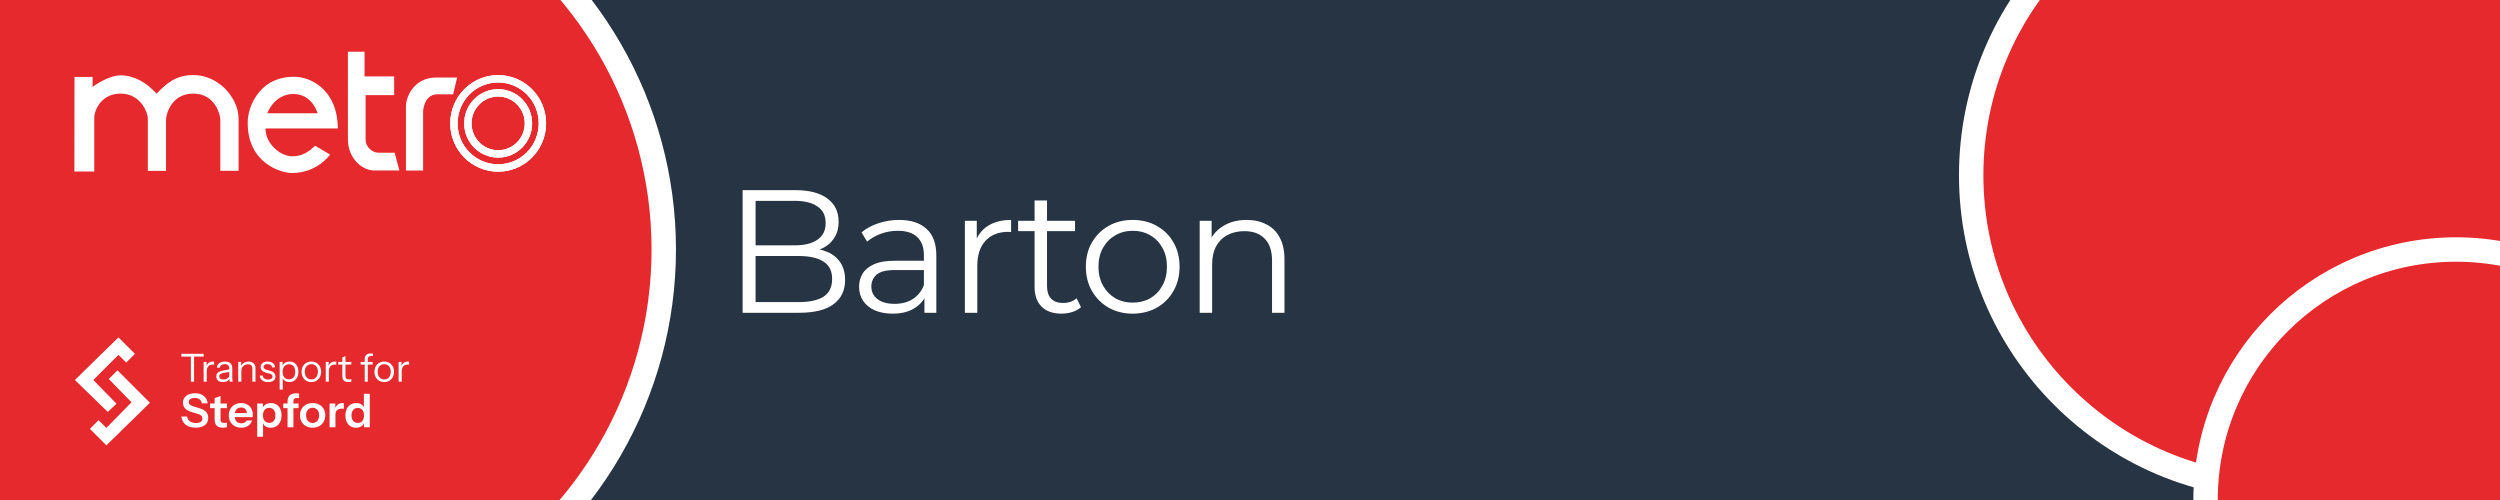 <svg width="2560" height="512" viewBox="0 0 2560 512" fill="none" xmlns="http://www.w3.org/2000/svg">
<rect x="0" y="0" width="2560" height="512" fill="#808080" stroke="none"/>
<g clip-path="url(#clip0_13_1070)">
<rect width="2560" height="512" fill="#263443"/>
<circle cx="2338.5" cy="179.5" r="320" fill="#E5292D" stroke="white" stroke-width="25"/>
<circle cx="2515" cy="512" r="256.5" fill="#E5292D" stroke="white" stroke-width="25"/>
<circle cx="270.695" cy="255.5" r="409" fill="#E5292D" stroke="white" stroke-width="25"/>
<g clip-path="url(#clip1_13_1070)">
<path d="M76.276 78.778H94.831V88.944C94.831 88.944 110.549 77.144 123.513 77.144C137.125 77.144 149.927 84.315 160.298 95.933C169.747 86.31 179.338 76.872 197.893 76.872C219.04 76.872 231.842 92.212 231.842 92.212C238.123 99.249 244.319 109.64 244.319 121.803V174.902H225.603V121.984C225.603 119.338 221.39 95.843 197.893 95.843C175.287 95.843 170.021 117.332 170.021 122.438V174.993H151.385V120.986C151.385 116.35 144.741 95.843 123.513 95.843C102.285 95.843 96.532 114.904 96.532 119.806V175.628H76.195L76.276 78.778Z" fill="white"/>
<path d="M300.955 78.596C286.569 78.596 274.339 83.681 265.948 93.603C255.872 105.515 253.637 118.154 253.637 125.887C253.637 167.025 287.551 177.172 299.009 177.172C325.018 177.172 337.981 158.293 337.981 158.293L322.69 149.209C316.164 155.536 309.404 160.05 299.222 160.044C286.688 160.037 271.822 146.781 271.822 131.547H345.91C345.91 93.825 320.125 78.596 300.955 78.596ZM300.353 96.248C319.947 96.248 325.217 116.017 325.217 116.017H273.654C273.654 116.017 280.759 96.248 300.353 96.248Z" fill="white"/>
<path d="M408.984 174.588L404.098 156.385H387.563C380.662 156.385 374.363 149.768 374.363 143.394V97.386H403.612V78.234H373.309V53H356.254V142.973C356.254 161.763 370.557 174.595 383.161 174.592L408.984 174.588Z" fill="white"/>
<path d="M446.311 79.398H468.081L463.974 96.569H447.808C437.048 96.569 433.266 107.717 433.266 115.08V174.63H415.684V109.095C415.684 97.603 425.239 79.398 446.311 79.398Z" fill="white"/>
<path d="M510.11 172.024C535.134 172.024 555.42 151.574 555.42 126.348C555.42 101.122 535.134 80.672 510.11 80.672C485.087 80.672 464.801 101.122 464.801 126.348C464.801 151.574 485.087 172.024 510.11 172.024Z" stroke="white" stroke-width="7.582" stroke-miterlimit="1.5" stroke-linecap="round" stroke-linejoin="round"/>
<path d="M510.109 157.615C527.239 157.615 541.125 143.616 541.125 126.348C541.125 109.08 527.239 95.082 510.109 95.082C492.98 95.082 479.094 109.08 479.094 126.348C479.094 143.616 492.98 157.615 510.109 157.615Z" stroke="white" stroke-width="7.585" stroke-miterlimit="1.5" stroke-linecap="round" stroke-linejoin="round"/>
<path d="M510.11 172.024C535.134 172.024 555.42 151.574 555.42 126.348C555.42 101.122 535.134 80.672 510.11 80.672C485.087 80.672 464.801 101.122 464.801 126.348C464.801 151.574 485.087 172.024 510.11 172.024Z" stroke="white" stroke-width="7.582" stroke-miterlimit="1.5" stroke-linecap="round" stroke-linejoin="round"/>
<path d="M510.109 157.615C527.239 157.615 541.125 143.616 541.125 126.348C541.125 109.08 527.239 95.082 510.109 95.082C492.98 95.082 479.094 109.08 479.094 126.348C479.094 143.616 492.98 157.615 510.109 157.615Z" stroke="white" stroke-width="7.585" stroke-miterlimit="1.5" stroke-linecap="round" stroke-linejoin="round"/>
</g>
<g clip-path="url(#clip2_13_1070)">
<path fill-rule="evenodd" clip-rule="evenodd" d="M110.397 421.83L76.691 389.115L121.302 345.496L138.155 362.349L129.233 371.271L121.302 363.34L95.527 389.115L119.32 413.403L110.397 421.83Z" fill="white"/>
<path fill-rule="evenodd" clip-rule="evenodd" d="M111.386 388.124L120.308 379.202L153.519 412.412L108.908 456.032L92.055 439.179L100.977 430.256L108.908 438.187L134.683 411.916L111.386 388.124Z" fill="white"/>
<path d="M200.48 437.918C196.166 437.918 192.724 436.935 190.154 434.968C187.617 432.969 186.126 430.162 185.681 426.545H191.63C191.915 428.639 192.851 430.273 194.437 431.447C196.023 432.589 198.101 433.16 200.671 433.16C202.796 433.16 204.414 432.779 205.524 432.018C206.666 431.225 207.237 430.13 207.237 428.734C207.237 427.497 206.889 426.498 206.191 425.736C205.493 424.975 204.319 424.357 202.669 423.881L196.483 422.025C193.343 421.073 191.027 419.82 189.536 418.266C188.077 416.711 187.347 414.76 187.347 412.413C187.347 410.446 187.855 408.733 188.87 407.274C189.885 405.814 191.312 404.688 193.152 403.895C195.024 403.102 197.197 402.705 199.671 402.705C203.478 402.705 206.508 403.641 208.76 405.513C211.044 407.353 212.345 409.859 212.662 413.031H206.714C206.365 411.128 205.572 409.732 204.335 408.844C203.098 407.924 201.432 407.464 199.338 407.464C197.498 407.464 196.039 407.829 194.961 408.558C193.882 409.288 193.343 410.287 193.343 411.556C193.343 412.603 193.66 413.491 194.294 414.221C194.961 414.951 196.182 415.585 197.958 416.124L204.24 418.028C207.38 418.948 209.664 420.201 211.092 421.787C212.519 423.373 213.233 425.388 213.233 427.83C213.233 431.066 212.107 433.556 209.855 435.301C207.634 437.046 204.509 437.918 200.48 437.918ZM228.498 437.966C225.516 437.966 223.311 437.268 221.884 435.872C220.488 434.445 219.79 432.319 219.79 429.496V407.702L225.833 405.465V429.638C225.833 430.812 226.15 431.685 226.785 432.256C227.419 432.827 228.419 433.112 229.783 433.112C230.322 433.112 230.798 433.08 231.21 433.017C231.654 432.922 232.067 432.811 232.447 432.684V437.347C232.067 437.538 231.528 437.68 230.83 437.776C230.132 437.902 229.354 437.966 228.498 437.966ZM215.127 417.933V413.222H232.447V417.933H215.127ZM247.086 437.966C244.516 437.966 242.264 437.427 240.329 436.348C238.425 435.269 236.934 433.778 235.856 431.875C234.809 429.972 234.285 427.783 234.285 425.308C234.285 422.834 234.809 420.661 235.856 418.789C236.934 416.886 238.425 415.411 240.329 414.364C242.232 413.285 244.453 412.746 246.991 412.746C249.402 412.746 251.495 413.253 253.272 414.269C255.048 415.252 256.428 416.648 257.412 418.456C258.395 420.264 258.887 422.374 258.887 424.785C258.887 425.229 258.871 425.641 258.839 426.022C258.808 426.403 258.76 426.783 258.697 427.164H237.997V422.977H254.081L252.844 424.119C252.844 421.835 252.32 420.121 251.273 418.979C250.226 417.837 248.767 417.266 246.895 417.266C244.865 417.266 243.247 417.964 242.042 419.36C240.868 420.756 240.281 422.77 240.281 425.403C240.281 428.005 240.868 430.003 242.042 431.399C243.247 432.763 244.945 433.445 247.133 433.445C248.402 433.445 249.513 433.207 250.464 432.731C251.416 432.256 252.114 431.526 252.558 430.543H258.221C257.428 432.827 256.079 434.635 254.176 435.967C252.304 437.3 249.941 437.966 247.086 437.966ZM277.221 437.966C274.905 437.966 273.018 437.427 271.558 436.348C270.131 435.238 269.242 433.715 268.894 431.78L269.369 431.732V447.245H263.374V413.222H269.227V418.694L268.751 418.599C269.195 416.791 270.21 415.363 271.796 414.316C273.382 413.269 275.317 412.746 277.602 412.746C279.759 412.746 281.63 413.269 283.217 414.316C284.835 415.331 286.088 416.775 286.976 418.646C287.864 420.518 288.308 422.723 288.308 425.261C288.308 427.83 287.848 430.067 286.928 431.97C286.008 433.874 284.723 435.349 283.074 436.396C281.424 437.442 279.473 437.966 277.221 437.966ZM275.698 433.017C277.633 433.017 279.172 432.351 280.314 431.018C281.456 429.654 282.027 427.751 282.027 425.308C282.027 422.866 281.44 420.978 280.266 419.646C279.124 418.313 277.586 417.647 275.651 417.647C273.747 417.647 272.209 418.329 271.035 419.693C269.861 421.026 269.274 422.913 269.274 425.356C269.274 427.799 269.861 429.686 271.035 431.018C272.209 432.351 273.763 433.017 275.698 433.017ZM294.46 437.49V410.985C294.46 408.32 295.19 406.29 296.649 404.894C298.14 403.467 300.361 402.753 303.311 402.753C303.977 402.753 304.532 402.785 304.976 402.848C305.42 402.912 305.849 403.007 306.261 403.134V407.797C306.039 407.702 305.754 407.638 305.405 407.607C305.056 407.543 304.659 407.511 304.215 407.511C302.946 407.511 301.994 407.829 301.36 408.463C300.757 409.066 300.456 409.954 300.456 411.128V437.49H294.46ZM290.082 417.933V413.222H305.738V417.933H290.082ZM320.14 437.966C317.57 437.966 315.302 437.427 313.335 436.348C311.4 435.269 309.893 433.778 308.814 431.875C307.736 429.94 307.196 427.735 307.196 425.261C307.196 422.786 307.736 420.613 308.814 418.741C309.893 416.87 311.4 415.411 313.335 414.364C315.302 413.285 317.57 412.746 320.14 412.746C322.741 412.746 325.009 413.285 326.944 414.364C328.879 415.411 330.386 416.87 331.465 418.741C332.543 420.613 333.083 422.786 333.083 425.261C333.083 427.735 332.528 429.94 331.417 431.875C330.339 433.778 328.832 435.269 326.897 436.348C324.962 437.427 322.709 437.966 320.14 437.966ZM320.14 433.16C321.409 433.16 322.551 432.843 323.566 432.208C324.581 431.542 325.374 430.622 325.945 429.448C326.516 428.243 326.802 426.831 326.802 425.213C326.802 422.834 326.167 420.962 324.898 419.598C323.661 418.234 322.075 417.552 320.14 417.552C318.204 417.552 316.602 418.234 315.334 419.598C314.065 420.962 313.43 422.834 313.43 425.213C313.43 426.831 313.716 428.243 314.287 429.448C314.889 430.622 315.682 431.542 316.666 432.208C317.681 432.843 318.839 433.16 320.14 433.16ZM337.493 437.49V413.222H343.346V419.075H343.489V437.49H337.493ZM343.489 424.832L342.87 419.075C343.441 417.013 344.409 415.442 345.773 414.364C347.137 413.285 348.771 412.746 350.674 412.746C351.34 412.746 351.816 412.809 352.101 412.936V418.599C351.943 418.535 351.721 418.504 351.435 418.504C351.15 418.472 350.801 418.456 350.388 418.456C348.073 418.456 346.344 418.964 345.202 419.979C344.06 420.994 343.489 422.612 343.489 424.832ZM372.798 437.49V432.018L373.273 432.113C372.861 433.889 371.862 435.317 370.276 436.396C368.689 437.442 366.802 437.966 364.613 437.966C362.392 437.966 360.457 437.458 358.808 436.443C357.19 435.396 355.937 433.937 355.048 432.065C354.16 430.194 353.716 427.989 353.716 425.451C353.716 422.881 354.176 420.645 355.096 418.741C356.016 416.838 357.301 415.363 358.95 414.316C360.632 413.269 362.583 412.746 364.803 412.746C367.087 412.746 368.975 413.301 370.466 414.411C371.957 415.49 372.877 416.997 373.226 418.932L372.607 418.979V403.229H378.651V437.49H372.798ZM366.374 433.065C368.309 433.065 369.847 432.398 370.989 431.066C372.163 429.702 372.75 427.799 372.75 425.356C372.75 422.913 372.163 421.026 370.989 419.693C369.816 418.361 368.261 417.695 366.326 417.695C364.423 417.695 362.884 418.377 361.71 419.741C360.537 421.073 359.95 422.961 359.95 425.403C359.95 427.846 360.537 429.734 361.71 431.066C362.884 432.398 364.439 433.065 366.374 433.065Z" fill="white"/>
<path d="M195.476 390.853V365.157H185.681V362.302H208.522V365.157H198.728V390.853H195.476ZM208.531 390.853V370.629H211.505V375.784H211.704V390.853H208.531ZM211.704 380.305L211.188 375.507C211.664 373.789 212.51 372.48 213.726 371.581C214.942 370.682 216.343 370.233 217.929 370.233C218.59 370.233 219.04 370.286 219.278 370.391V373.445C219.145 373.392 218.96 373.366 218.722 373.366C218.484 373.339 218.194 373.326 217.85 373.326C215.841 373.326 214.308 373.934 213.25 375.15C212.219 376.34 211.704 378.058 211.704 380.305ZM235.232 390.853C235.127 390.404 235.047 389.888 234.995 389.307C234.968 388.725 234.955 387.985 234.955 387.086H234.757V377.41C234.757 375.877 234.4 374.753 233.686 374.04C232.999 373.299 231.875 372.929 230.315 372.929C228.782 372.929 227.553 373.247 226.627 373.881C225.729 374.489 225.226 375.361 225.121 376.498H222.067C222.199 374.542 223.019 373.009 224.526 371.898C226.033 370.788 228.002 370.233 230.434 370.233C232.946 370.233 234.809 370.828 236.026 372.017C237.242 373.207 237.85 374.991 237.85 377.371V387.086C237.85 387.667 237.889 388.276 237.969 388.91C238.048 389.518 238.154 390.166 238.286 390.853H235.232ZM228.293 391.25C226.205 391.25 224.539 390.747 223.297 389.743C222.08 388.712 221.472 387.311 221.472 385.539C221.472 383.768 222.08 382.393 223.297 381.415C224.513 380.437 226.284 379.75 228.61 379.353L235.669 378.164V380.781L229.086 381.812C227.606 382.05 226.482 382.446 225.715 383.001C224.949 383.557 224.565 384.363 224.565 385.42C224.565 386.451 224.909 387.231 225.596 387.76C226.31 388.289 227.354 388.553 228.729 388.553C230.5 388.553 231.941 388.157 233.051 387.363C234.188 386.544 234.757 385.486 234.757 384.191L235.272 387.007C234.849 388.355 234.016 389.399 232.774 390.139C231.558 390.879 230.064 391.25 228.293 391.25ZM243.964 390.853V370.629H246.938V375.388H247.137V390.853H243.964ZM258.438 390.853V377.609C258.438 376.075 258.055 374.925 257.288 374.159C256.522 373.392 255.385 373.009 253.878 373.009C252.556 373.009 251.38 373.299 250.349 373.881C249.344 374.463 248.551 375.269 247.969 376.3C247.414 377.331 247.137 378.534 247.137 379.908L246.621 375.11C247.309 373.603 248.353 372.414 249.754 371.541C251.181 370.669 252.794 370.233 254.592 370.233C256.707 370.233 258.399 370.841 259.667 372.057C260.963 373.247 261.611 374.82 261.611 376.776V390.853H258.438ZM274.485 391.25C272 391.25 270.018 390.681 268.537 389.544C267.057 388.381 266.211 386.742 265.999 384.627H269.053C269.238 385.923 269.806 386.914 270.758 387.601C271.71 388.289 272.979 388.632 274.565 388.632C275.966 388.632 277.063 388.368 277.856 387.839C278.649 387.311 279.046 386.557 279.046 385.579C279.046 384.892 278.821 384.297 278.372 383.795C277.922 383.266 277.023 382.83 275.675 382.486L272.423 381.653C270.573 381.177 269.185 380.45 268.26 379.472C267.334 378.468 266.872 377.278 266.872 375.903C266.872 374.159 267.52 372.784 268.815 371.779C270.11 370.748 271.868 370.233 274.089 370.233C276.283 370.233 278.068 370.762 279.442 371.819C280.817 372.876 281.597 374.344 281.782 376.221H278.728C278.543 375.137 278.041 374.304 277.222 373.722C276.402 373.141 275.318 372.85 273.97 372.85C272.675 372.85 271.67 373.101 270.956 373.603C270.242 374.079 269.886 374.767 269.886 375.665C269.886 376.353 270.137 376.948 270.639 377.45C271.168 377.952 272.04 378.375 273.256 378.719L276.428 379.591C278.305 380.094 279.72 380.86 280.671 381.891C281.623 382.922 282.099 384.165 282.099 385.619C282.099 387.39 281.425 388.778 280.077 389.782C278.728 390.761 276.865 391.25 274.485 391.25ZM296.361 391.21C294.458 391.21 292.858 390.747 291.563 389.822C290.267 388.897 289.382 387.588 288.906 385.896L289.54 385.817V398.982H286.368V370.629H289.342V375.348L288.906 375.229C289.408 373.67 290.36 372.453 291.761 371.581C293.162 370.682 294.788 370.233 296.638 370.233C298.436 370.233 299.996 370.669 301.318 371.541C302.666 372.414 303.71 373.63 304.45 375.19C305.191 376.749 305.561 378.573 305.561 380.662C305.561 382.777 305.177 384.627 304.411 386.213C303.644 387.8 302.573 389.029 301.199 389.901C299.824 390.774 298.211 391.21 296.361 391.21ZM295.885 388.434C297.894 388.434 299.467 387.747 300.604 386.372C301.741 384.971 302.309 383.068 302.309 380.662C302.309 378.283 301.741 376.419 300.604 375.071C299.467 373.696 297.894 373.009 295.885 373.009C293.876 373.009 292.29 373.709 291.127 375.11C289.963 376.485 289.382 378.375 289.382 380.781C289.382 383.134 289.963 384.997 291.127 386.372C292.29 387.747 293.876 388.434 295.885 388.434ZM318.823 391.25C316.84 391.25 315.095 390.787 313.588 389.862C312.082 388.936 310.905 387.681 310.059 386.095C309.24 384.482 308.83 382.671 308.83 380.662C308.83 378.626 309.253 376.829 310.099 375.269C310.945 373.709 312.108 372.48 313.588 371.581C315.095 370.682 316.84 370.233 318.823 370.233C320.832 370.233 322.577 370.682 324.057 371.581C325.564 372.48 326.727 373.709 327.547 375.269C328.393 376.829 328.816 378.626 328.816 380.662C328.816 382.671 328.393 384.482 327.547 386.095C326.727 387.681 325.564 388.936 324.057 389.862C322.577 390.787 320.832 391.25 318.823 391.25ZM318.823 388.553C320.198 388.553 321.387 388.223 322.392 387.562C323.396 386.874 324.176 385.936 324.731 384.746C325.286 383.557 325.564 382.182 325.564 380.622C325.564 378.296 324.943 376.432 323.7 375.031C322.484 373.63 320.858 372.929 318.823 372.929C316.814 372.929 315.188 373.63 313.945 375.031C312.703 376.432 312.082 378.296 312.082 380.622C312.082 382.182 312.359 383.557 312.914 384.746C313.47 385.936 314.249 386.874 315.254 387.562C316.285 388.223 317.475 388.553 318.823 388.553ZM333.574 390.853V370.629H336.548V375.784H336.746V390.853H333.574ZM336.746 380.305L336.23 375.507C336.706 373.789 337.552 372.48 338.768 371.581C339.984 370.682 341.385 370.233 342.972 370.233C343.633 370.233 344.082 370.286 344.32 370.391V373.445C344.188 373.392 344.003 373.366 343.765 373.366C343.527 373.339 343.236 373.326 342.892 373.326C340.883 373.326 339.35 373.934 338.292 375.15C337.261 376.34 336.746 378.058 336.746 380.305ZM356.998 391.21C354.751 391.21 353.112 390.708 352.081 389.703C351.076 388.672 350.574 387.192 350.574 385.262V365.911L353.746 364.721V385.222C353.746 386.359 354.037 387.192 354.619 387.72C355.2 388.249 356.152 388.513 357.474 388.513C358.003 388.513 358.452 388.487 358.822 388.434C359.219 388.355 359.536 388.262 359.774 388.157V390.853C359.509 390.959 359.126 391.038 358.624 391.091C358.148 391.17 357.606 391.21 356.998 391.21ZM346.41 373.326V370.629H359.774V373.326H346.41ZM373.46 390.853V367.774C373.46 365.924 373.989 364.483 375.047 363.452C376.13 362.421 377.77 361.905 379.964 361.905C380.492 361.905 380.902 361.932 381.193 361.985C381.51 362.038 381.775 362.104 381.986 362.183V364.681C381.801 364.628 381.537 364.576 381.193 364.523C380.876 364.47 380.532 364.443 380.162 364.443C378.946 364.443 378.047 364.747 377.465 365.355C376.91 365.963 376.633 366.823 376.633 367.933V390.853H373.46ZM369.297 373.326V370.629H381.55V373.326H369.297ZM393.446 391.25C391.463 391.25 389.718 390.787 388.211 389.862C386.704 388.936 385.528 387.681 384.682 386.095C383.862 384.482 383.453 382.671 383.453 380.662C383.453 378.626 383.876 376.829 384.722 375.269C385.568 373.709 386.731 372.48 388.211 371.581C389.718 370.682 391.463 370.233 393.446 370.233C395.455 370.233 397.199 370.682 398.68 371.581C400.187 372.48 401.35 373.709 402.169 375.269C403.015 376.829 403.438 378.626 403.438 380.662C403.438 382.671 403.015 384.482 402.169 386.095C401.35 387.681 400.187 388.936 398.68 389.862C397.199 390.787 395.455 391.25 393.446 391.25ZM393.446 388.553C394.82 388.553 396.01 388.223 397.014 387.562C398.019 386.874 398.799 385.936 399.354 384.746C399.909 383.557 400.187 382.182 400.187 380.622C400.187 378.296 399.565 376.432 398.323 375.031C397.107 373.63 395.481 372.929 393.446 372.929C391.436 372.929 389.811 373.63 388.568 375.031C387.326 376.432 386.704 378.296 386.704 380.622C386.704 382.182 386.982 383.557 387.537 384.746C388.092 385.936 388.872 386.874 389.877 387.562C390.908 388.223 392.097 388.553 393.446 388.553ZM408.196 390.853V370.629H411.17V375.784H411.369V390.853H408.196ZM411.369 380.305L410.853 375.507C411.329 373.789 412.175 372.48 413.391 371.581C414.607 370.682 416.008 370.233 417.594 370.233C418.255 370.233 418.705 370.286 418.943 370.391V373.445C418.81 373.392 418.625 373.366 418.387 373.366C418.149 373.339 417.859 373.326 417.515 373.326C415.506 373.326 413.973 373.934 412.915 375.15C411.884 376.34 411.369 378.058 411.369 380.305Z" fill="white"/>
</g>
<path d="M760.448 320.281V194.725H814.617C828.607 194.725 839.429 197.535 847.082 203.155C854.855 208.775 858.741 216.727 858.741 227.011C858.741 233.827 857.127 239.566 853.898 244.23C850.789 248.893 846.484 252.421 840.984 254.813C835.603 257.204 829.684 258.4 823.226 258.4L826.276 254.095C834.287 254.095 841.163 255.351 846.903 257.862C852.762 260.253 857.306 263.9 860.535 268.803C863.763 273.586 865.378 279.565 865.378 286.74C865.378 297.382 861.432 305.633 853.539 311.493C845.767 317.352 833.988 320.281 818.204 320.281H760.448ZM773.721 309.34H818.025C829.026 309.34 837.456 307.487 843.315 303.78C849.175 299.953 852.104 293.915 852.104 285.664C852.104 277.532 849.175 271.613 843.315 267.906C837.456 264.08 829.026 262.167 818.025 262.167H772.286V251.225H813.72C823.764 251.225 831.537 249.312 837.038 245.485C842.658 241.659 845.468 235.979 845.468 228.446C845.468 220.793 842.658 215.113 837.038 211.406C831.537 207.579 823.764 205.666 813.72 205.666H773.721V309.34ZM946.614 320.281V299.475L946.076 296.067V261.27C946.076 253.258 943.804 247.1 939.26 242.795C934.836 238.49 928.199 236.338 919.35 236.338C913.252 236.338 907.452 237.354 901.952 239.387C896.451 241.42 891.787 244.11 887.961 247.458L882.221 237.952C887.004 233.886 892.744 230.777 899.44 228.625C906.137 226.353 913.192 225.217 920.606 225.217C932.803 225.217 942.19 228.266 948.766 234.365C955.463 240.344 958.811 249.491 958.811 261.808V320.281H946.614ZM914.149 321.178C907.093 321.178 900.935 320.042 895.674 317.77C890.532 315.379 886.586 312.15 883.836 308.085C881.085 303.899 879.71 299.116 879.71 293.735C879.71 288.832 880.846 284.408 883.118 280.462C885.51 276.396 889.336 273.168 894.598 270.776C899.979 268.265 907.153 267.009 916.122 267.009H948.587V276.516H916.48C907.392 276.516 901.055 278.13 897.467 281.359C894 284.587 892.266 288.593 892.266 293.376C892.266 298.757 894.358 303.062 898.544 306.291C902.729 309.519 908.588 311.134 916.122 311.134C923.296 311.134 929.455 309.519 934.596 306.291C939.858 302.943 943.684 298.16 946.076 291.941L948.946 300.73C946.554 306.949 942.369 311.911 936.39 315.618C930.531 319.325 923.117 321.178 914.149 321.178ZM988.02 320.281V226.114H1000.22V251.763L998.961 247.279C1001.59 240.104 1006.02 234.664 1012.23 230.957C1018.45 227.13 1026.17 225.217 1035.37 225.217V237.593C1034.89 237.593 1034.42 237.593 1033.94 237.593C1033.46 237.474 1032.98 237.414 1032.5 237.414C1022.58 237.414 1014.81 240.463 1009.19 246.562C1003.56 252.541 1000.75 261.09 1000.75 272.211V320.281H988.02ZM1087.03 321.178C1078.18 321.178 1071.37 318.787 1066.59 314.004C1061.8 309.221 1059.41 302.464 1059.41 293.735V205.307H1072.15V293.018C1072.15 298.518 1073.52 302.763 1076.27 305.753C1079.14 308.742 1083.21 310.237 1088.47 310.237C1094.09 310.237 1098.75 308.623 1102.46 305.394L1106.94 314.542C1104.43 316.814 1101.38 318.488 1097.8 319.564C1094.33 320.64 1090.74 321.178 1087.03 321.178ZM1042.55 236.696V226.114H1100.84V236.696H1042.55ZM1159.8 321.178C1150.71 321.178 1142.52 319.146 1135.23 315.08C1128.05 310.895 1122.37 305.215 1118.19 298.04C1114 290.746 1111.91 282.435 1111.91 273.108C1111.91 263.661 1114 255.351 1118.19 248.176C1122.37 241.001 1128.05 235.381 1135.23 231.315C1142.4 227.25 1150.59 225.217 1159.8 225.217C1169.13 225.217 1177.38 227.25 1184.55 231.315C1191.85 235.381 1197.53 241.001 1201.59 248.176C1205.78 255.351 1207.87 263.661 1207.87 273.108C1207.87 282.435 1205.78 290.746 1201.59 298.04C1197.53 305.215 1191.85 310.895 1184.55 315.08C1177.26 319.146 1169.01 321.178 1159.8 321.178ZM1159.8 309.878C1166.62 309.878 1172.66 308.383 1177.92 305.394C1183.18 302.285 1187.3 297.98 1190.29 292.48C1193.4 286.859 1194.96 280.402 1194.96 273.108C1194.96 265.694 1193.4 259.237 1190.29 253.736C1187.3 248.236 1183.18 243.991 1177.92 241.001C1172.66 237.892 1166.68 236.338 1159.98 236.338C1153.28 236.338 1147.31 237.892 1142.04 241.001C1136.78 243.991 1132.6 248.236 1129.49 253.736C1126.38 259.237 1124.83 265.694 1124.83 273.108C1124.83 280.402 1126.38 286.859 1129.49 292.48C1132.6 297.98 1136.78 302.285 1142.04 305.394C1147.31 308.383 1153.22 309.878 1159.8 309.878ZM1276.56 225.217C1284.21 225.217 1290.91 226.712 1296.65 229.701C1302.51 232.571 1307.05 236.995 1310.28 242.974C1313.63 248.953 1315.3 256.487 1315.3 265.575V320.281H1302.57V266.83C1302.57 256.905 1300.06 249.432 1295.04 244.409C1290.13 239.267 1283.2 236.696 1274.23 236.696C1267.53 236.696 1261.67 238.072 1256.65 240.822C1251.75 243.453 1247.92 247.339 1245.17 252.481C1242.54 257.503 1241.23 263.602 1241.23 270.776V320.281H1228.49V226.114H1240.69V251.943L1238.71 247.1C1241.7 240.284 1246.49 234.963 1253.06 231.136C1259.64 227.19 1267.47 225.217 1276.56 225.217Z" fill="white"/>
</g>
<defs>
<clipPath id="clip0_13_1070">
<rect width="2560" height="512" fill="white"/>
</clipPath>
<clipPath id="clip1_13_1070">
<rect width="483" height="124.172" fill="white" transform="translate(76.195 53)"/>
</clipPath>
<clipPath id="clip2_13_1070">
<rect width="344" height="111.032" fill="white" transform="translate(76.195 345)"/>
</clipPath>
</defs>
</svg>
